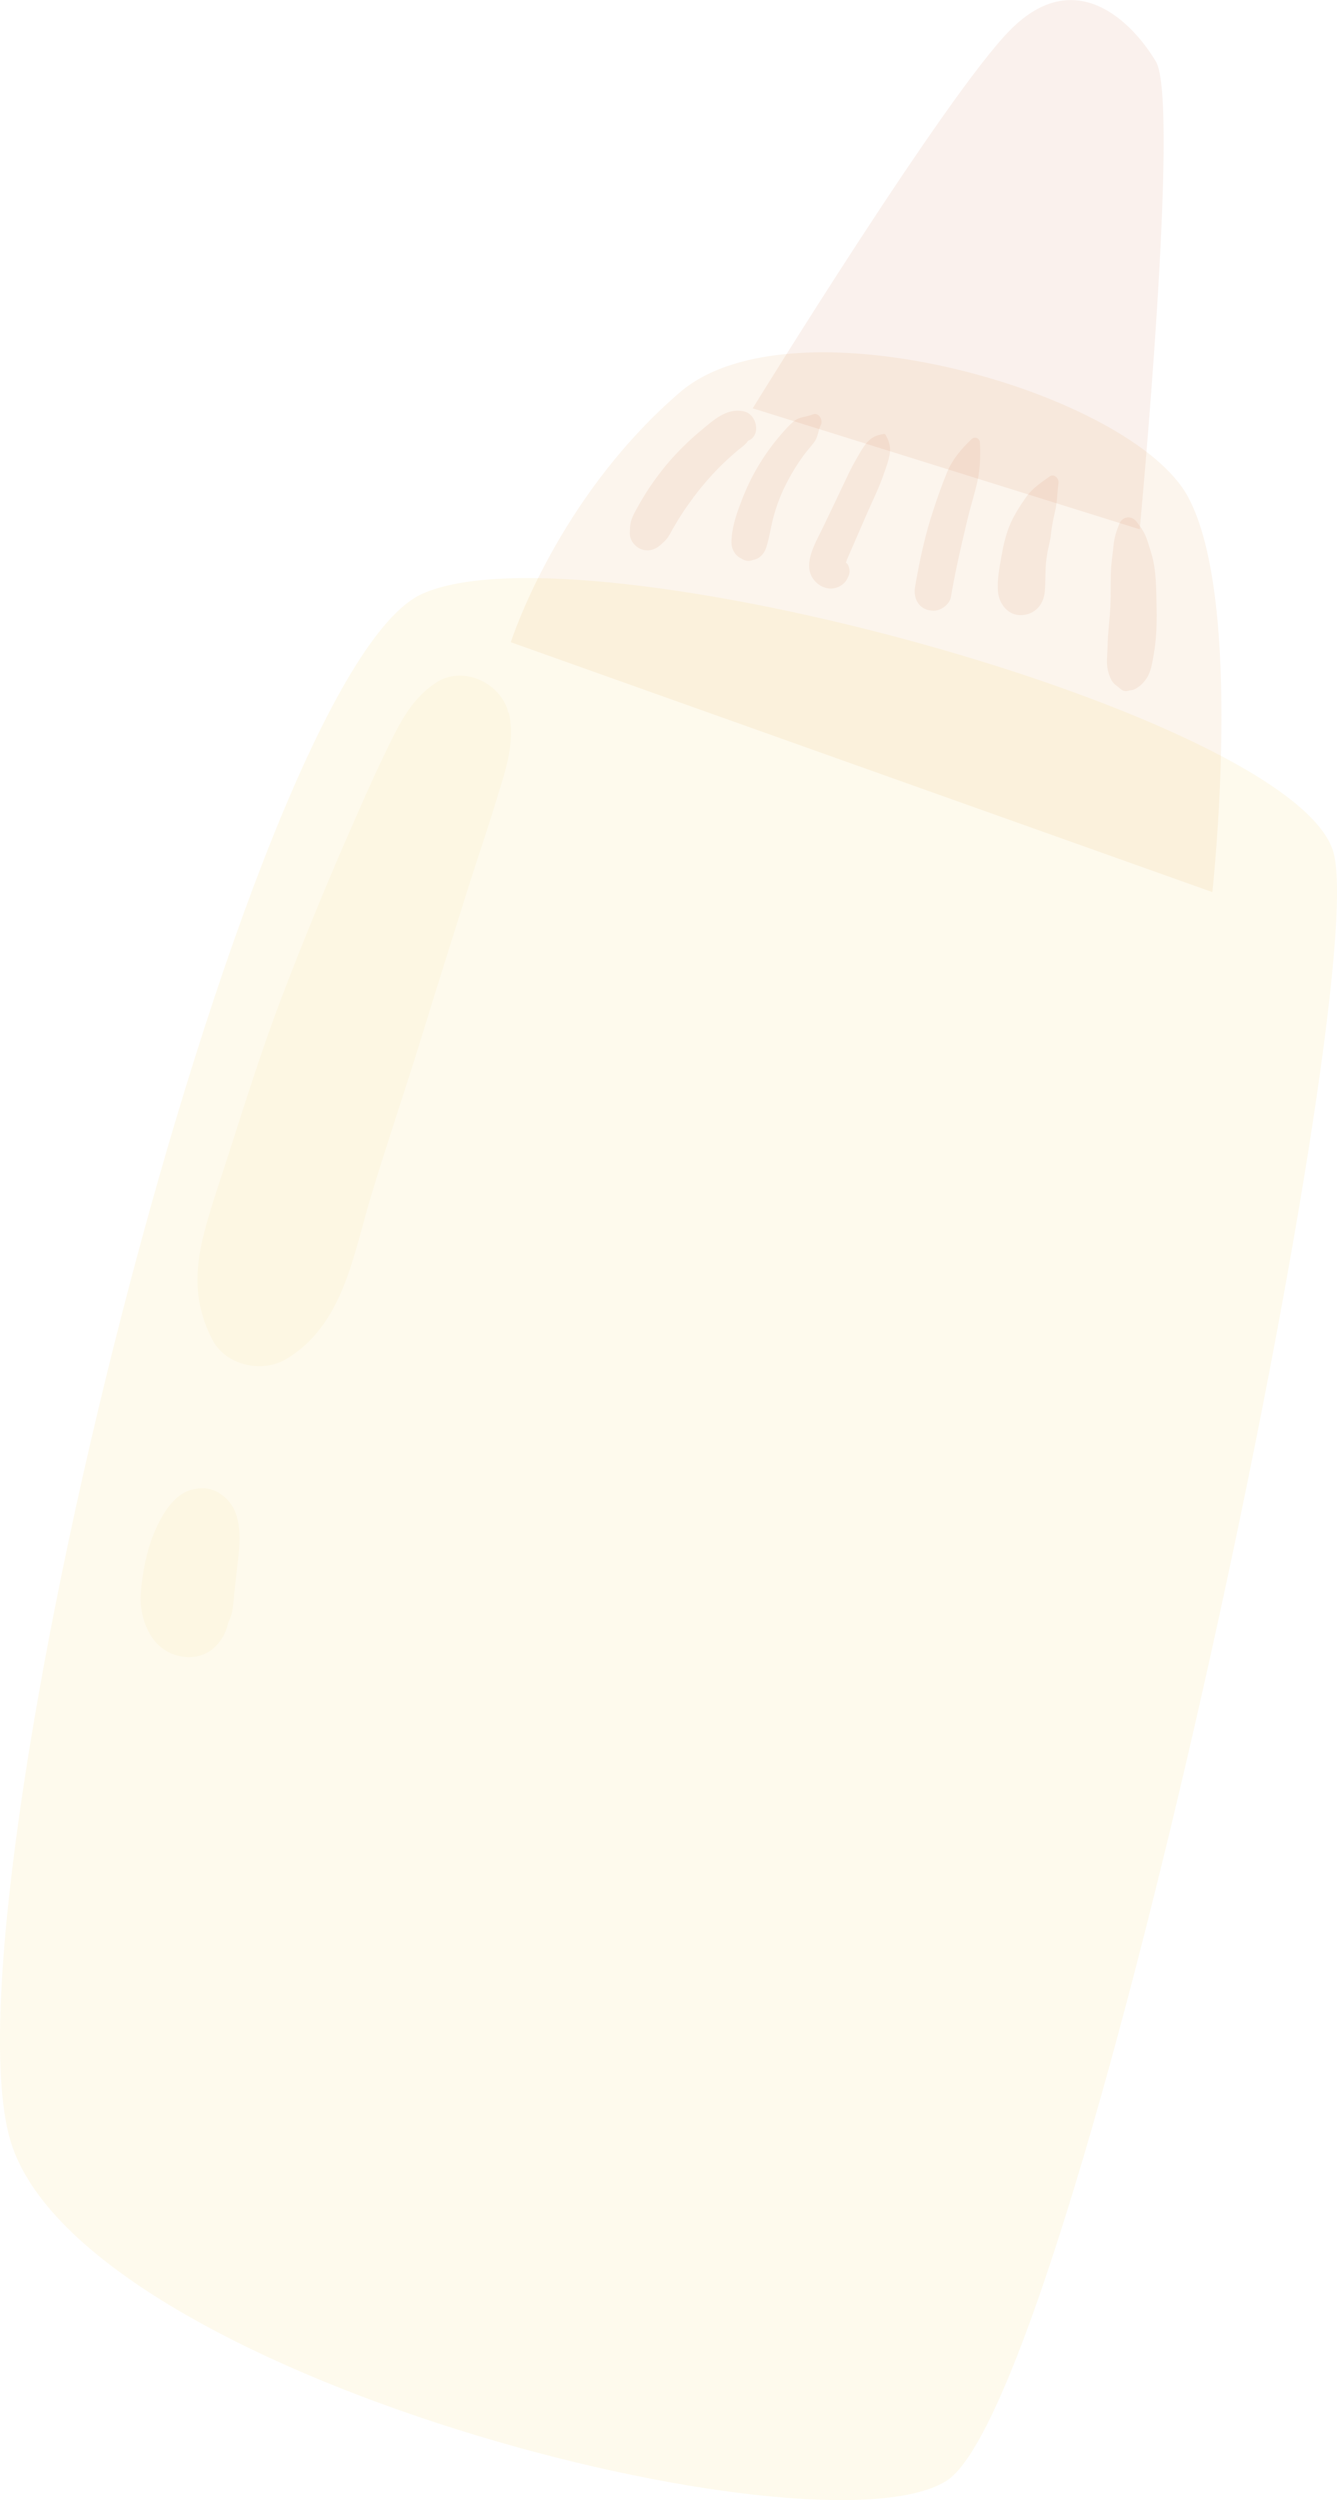 <svg width="76.04" height="142.17" viewBox="0 0 76.04 142.17" xmlns="http://www.w3.org/2000/svg" xmlns:xlink="http://www.w3.org/1999/xlink" xml:space="preserve" overflow="hidden"><defs></defs><g><path d="M42.81 23.22C42.81 23.22 53.82 5.33 57.49 1.67 61.16-2 64.37 1.21 65.74 3.5 67.12 5.79 64.82 30.1 64.82 30.1L42.81 23.22Z" fill="#BD5420" fill-opacity="0.08"/><path d="M29.05 36.52C29.51 35.14 32.26 27.81 38.68 22.3 45.1 16.8 64.36 22.3 67.57 28.26 70.78 34.22 68.95 50.73 68.95 50.73L29.05 36.52Z" fill="#D68025" fill-opacity="0.08"/><path d="M24.01 33.77C13.94 38.3-3.51 108.52 0.62 121.82 4.75 135.12 46.48 145.67 53.82 141.08 61.16 136.49 78.13 56.24 75.83 48.44 73.54 40.65 33.18 29.64 24.01 33.77Z" fill="#EFC525" fill-opacity="0.08"/><path d="M28.94 40.51 28.91 40.54C28.88 40.42 28.85 40.29 28.8 40.17 28.18 38.7 26.23 37.88 24.8 38.82 23.26 39.83 22.58 41.44 21.8 43.04 21.11 44.46 20.49 45.91 19.85 47.36 18.5 50.44 17.23 53.55 16.03 56.69 14.92 59.59 13.99 62.56 13.04 65.51 12.56 67.02 12.02 68.53 11.62 70.07 11.05 72.24 11.03 74.16 12.08 76.19 12.84 77.65 14.9 78.1 16.27 77.29 19.53 75.35 20.09 71.36 21.11 67.99 22.01 65.02 23.01 62.09 23.93 59.12 24.84 56.16 25.77 53.21 26.7 50.26 27.18 48.75 27.7 47.25 28.16 45.73 28.68 43.99 29.34 42.34 28.94 40.51Z" fill="#F7DF7C" fill-opacity="0.08"/><path d="M13.46 89.31C13.61 88.18 13.84 86.64 13.19 85.61 13.18 85.6 13.17 85.58 13.16 85.57 13.16 85.56 13.15 85.56 13.15 85.55 13.06 85.43 12.97 85.31 12.85 85.2 12.77 85.12 12.68 85.06 12.59 84.99 12.56 84.97 12.53 84.94 12.5 84.92L12.54 84.96C12.45 84.9 12.37 84.83 12.26 84.79 11.94 84.65 11.49 84.57 11.13 84.67 10.01 84.81 9.3 85.97 8.87 86.93 8.42 87.92 8.19 88.97 8.06 90.05 8.01 90.49 7.96 90.92 8.02 91.36 8.09 91.91 8.24 92.43 8.53 92.93 8.81 93.42 9.23 93.81 9.75 94.03 10.41 94.31 11.2 94.32 11.84 93.95 12.35 93.65 12.76 93.08 12.92 92.51 12.94 92.43 12.97 92.35 12.99 92.26 13.21 91.78 13.22 91.65 13.29 91.01 13.32 90.77 13.34 90.53 13.37 90.29 13.34 90.53 13.31 90.76 13.27 91 13.38 90.21 13.45 89.42 13.55 88.63 13.52 88.86 13.49 89.08 13.46 89.31Z" fill="#F7DF7C" fill-opacity="0.08"/><path d="M42.33 23.4C41.34 23.16 40.57 23.9 39.87 24.48 39.3 24.95 38.76 25.47 38.26 26.02 37.72 26.62 37.23 27.27 36.79 27.95 36.6 28.25 36.42 28.55 36.25 28.86 36.13 29.08 36 29.3 35.92 29.54 35.83 29.78 35.83 30.05 35.82 30.3 35.8 30.7 36.09 31.07 36.44 31.22 36.83 31.38 37.23 31.28 37.54 31.01 37.71 30.86 37.88 30.72 38.01 30.52 38.1 30.38 38.18 30.23 38.26 30.08 38.43 29.79 38.6 29.5 38.79 29.21 38.97 28.93 39.17 28.65 39.37 28.38 39.39 28.36 39.39 28.36 39.4 28.34 39.4 28.34 39.4 28.34 39.4 28.33 39.49 28.21 39.59 28.09 39.68 27.97 39.7 27.95 39.7 27.94 39.71 27.93 39.71 27.93 39.71 27.93 39.71 27.93 39.76 27.86 39.82 27.8 39.87 27.73 40.29 27.22 40.73 26.73 41.21 26.28 41.45 26.05 41.71 25.82 41.96 25.61 42.09 25.5 42.23 25.41 42.35 25.29 42.41 25.24 42.49 25.15 42.55 25.06 42.55 25.06 42.55 25.06 42.56 25.06 43.29 24.76 43.06 23.58 42.33 23.4Z" fill="#BD5420" fill-opacity="0.08"/><path d="M46.22 23.57C45.85 23.72 45.47 23.69 45.14 23.96 44.87 24.19 44.63 24.46 44.4 24.73 43.91 25.3 43.47 25.91 43.09 26.56 42.71 27.2 42.4 27.87 42.14 28.57 41.86 29.29 41.6 30.08 41.6 30.86 41.6 31.2 41.79 31.57 42.1 31.73 42.12 31.74 42.13 31.75 42.15 31.75 42.35 31.9 42.6 31.94 42.83 31.84 42.85 31.84 42.86 31.83 42.88 31.83 43.23 31.76 43.48 31.45 43.58 31.13 43.78 30.51 43.85 29.85 44.04 29.22 44.22 28.61 44.43 28.07 44.71 27.52 45 26.95 45.33 26.41 45.7 25.9 45.89 25.64 46.11 25.41 46.3 25.15 46.54 24.84 46.51 24.5 46.68 24.18 46.83 23.89 46.57 23.42 46.22 23.57Z" fill="#BD5420" fill-opacity="0.08"/><g><path d="M47.91 33.22C47.9 33.23 47.89 33.24 47.88 33.25 47.98 33.17 47.96 33.18 47.91 33.22Z" fill="#BD5420" fill-opacity="0.08"/><path d="M50.36 24.72C50.34 24.68 50.29 24.67 50.25 24.68 49.86 24.75 49.63 24.83 49.36 25.11 49.17 25.3 49.04 25.53 48.9 25.76 48.63 26.22 48.38 26.67 48.16 27.15 47.71 28.1 47.26 29.05 46.8 30 46.36 30.92 45.47 32.32 46.49 33.18 46.7 33.36 46.98 33.47 47.26 33.47 47.4 33.47 47.55 33.43 47.68 33.38 47.73 33.36 47.85 33.28 47.91 33.24 48.08 33.11 48.15 33 48.24 32.79 48.17 32.93 48.27 32.75 48.28 32.7 48.35 32.49 48.32 32.32 48.23 32.13 48.2 32.07 48.16 32.03 48.11 31.99 48.14 31.92 48.17 31.84 48.16 31.84 48.22 31.7 48.28 31.56 48.34 31.43L49.27 29.29C49.58 28.57 49.94 27.86 50.2 27.13 50.32 26.79 50.46 26.43 50.55 26.07 50.69 25.55 50.62 25.16 50.36 24.72Z" fill="#BD5420" fill-opacity="0.08"/></g><path d="M55.73 25.16C55.72 24.92 55.44 24.8 55.26 24.97 54.7 25.5 54.17 26.12 53.87 26.84 53.59 27.52 53.34 28.22 53.11 28.92 52.62 30.38 52.3 31.87 52.04 33.39 51.95 33.95 52.18 34.53 52.78 34.69 52.87 34.71 52.97 34.72 53.06 34.73 53.48 34.75 54 34.39 54.08 33.96 54.33 32.48 54.67 31.01 55.02 29.55 55.19 28.83 55.42 28.13 55.58 27.41 55.75 26.67 55.77 25.9 55.73 25.16Z" fill="#BD5420" fill-opacity="0.08"/><path d="M59.69 27.1C59.2 27.45 58.7 27.78 58.35 28.28 57.99 28.8 57.62 29.37 57.39 29.96 57.18 30.5 57.05 31.09 56.95 31.66 56.84 32.3 56.7 33 56.76 33.65 56.82 34.34 57.33 35.01 58.09 34.98 58.86 34.95 59.35 34.39 59.42 33.65 59.47 33.1 59.44 32.55 59.49 32.01 59.49 31.96 59.51 31.86 59.51 31.82 59.53 31.69 59.55 31.55 59.57 31.42 59.62 31.17 59.68 30.92 59.73 30.67 59.77 30.47 59.78 30.26 59.81 30.06 59.78 30.28 59.84 29.91 59.84 29.9 59.88 29.63 59.94 29.36 60 29.1 60.13 28.57 60.12 28.03 60.2 27.49 60.25 27.23 59.96 26.9 59.69 27.1Z" fill="#BD5420" fill-opacity="0.08"/><path d="M65.6 31.94C65.52 31.54 65.38 31.15 65.26 30.76 65.12 30.32 64.93 30.04 64.65 29.68 64.36 29.29 63.83 29.35 63.65 29.81 63.48 30.24 63.38 30.55 63.33 31.02 63.3 31.38 63.24 31.73 63.21 32.09 63.14 32.88 63.19 33.7 63.15 34.5 63.11 35.27 63 36.04 62.99 36.81 62.98 37.24 62.91 37.7 63.01 38.12 63.05 38.31 63.13 38.52 63.22 38.69 63.35 38.92 63.55 39.01 63.72 39.17 63.89 39.33 64.09 39.33 64.29 39.24 64.06 39.29 64.09 39.29 64.4 39.24 64.52 39.21 64.63 39.15 64.72 39.08 64.92 38.95 65.09 38.76 65.22 38.56 65.47 38.17 65.53 37.7 65.61 37.25 65.77 36.36 65.8 35.49 65.78 34.58 65.76 33.72 65.77 32.78 65.6 31.94Z" fill="#BD5420" fill-opacity="0.08"/></g></svg>